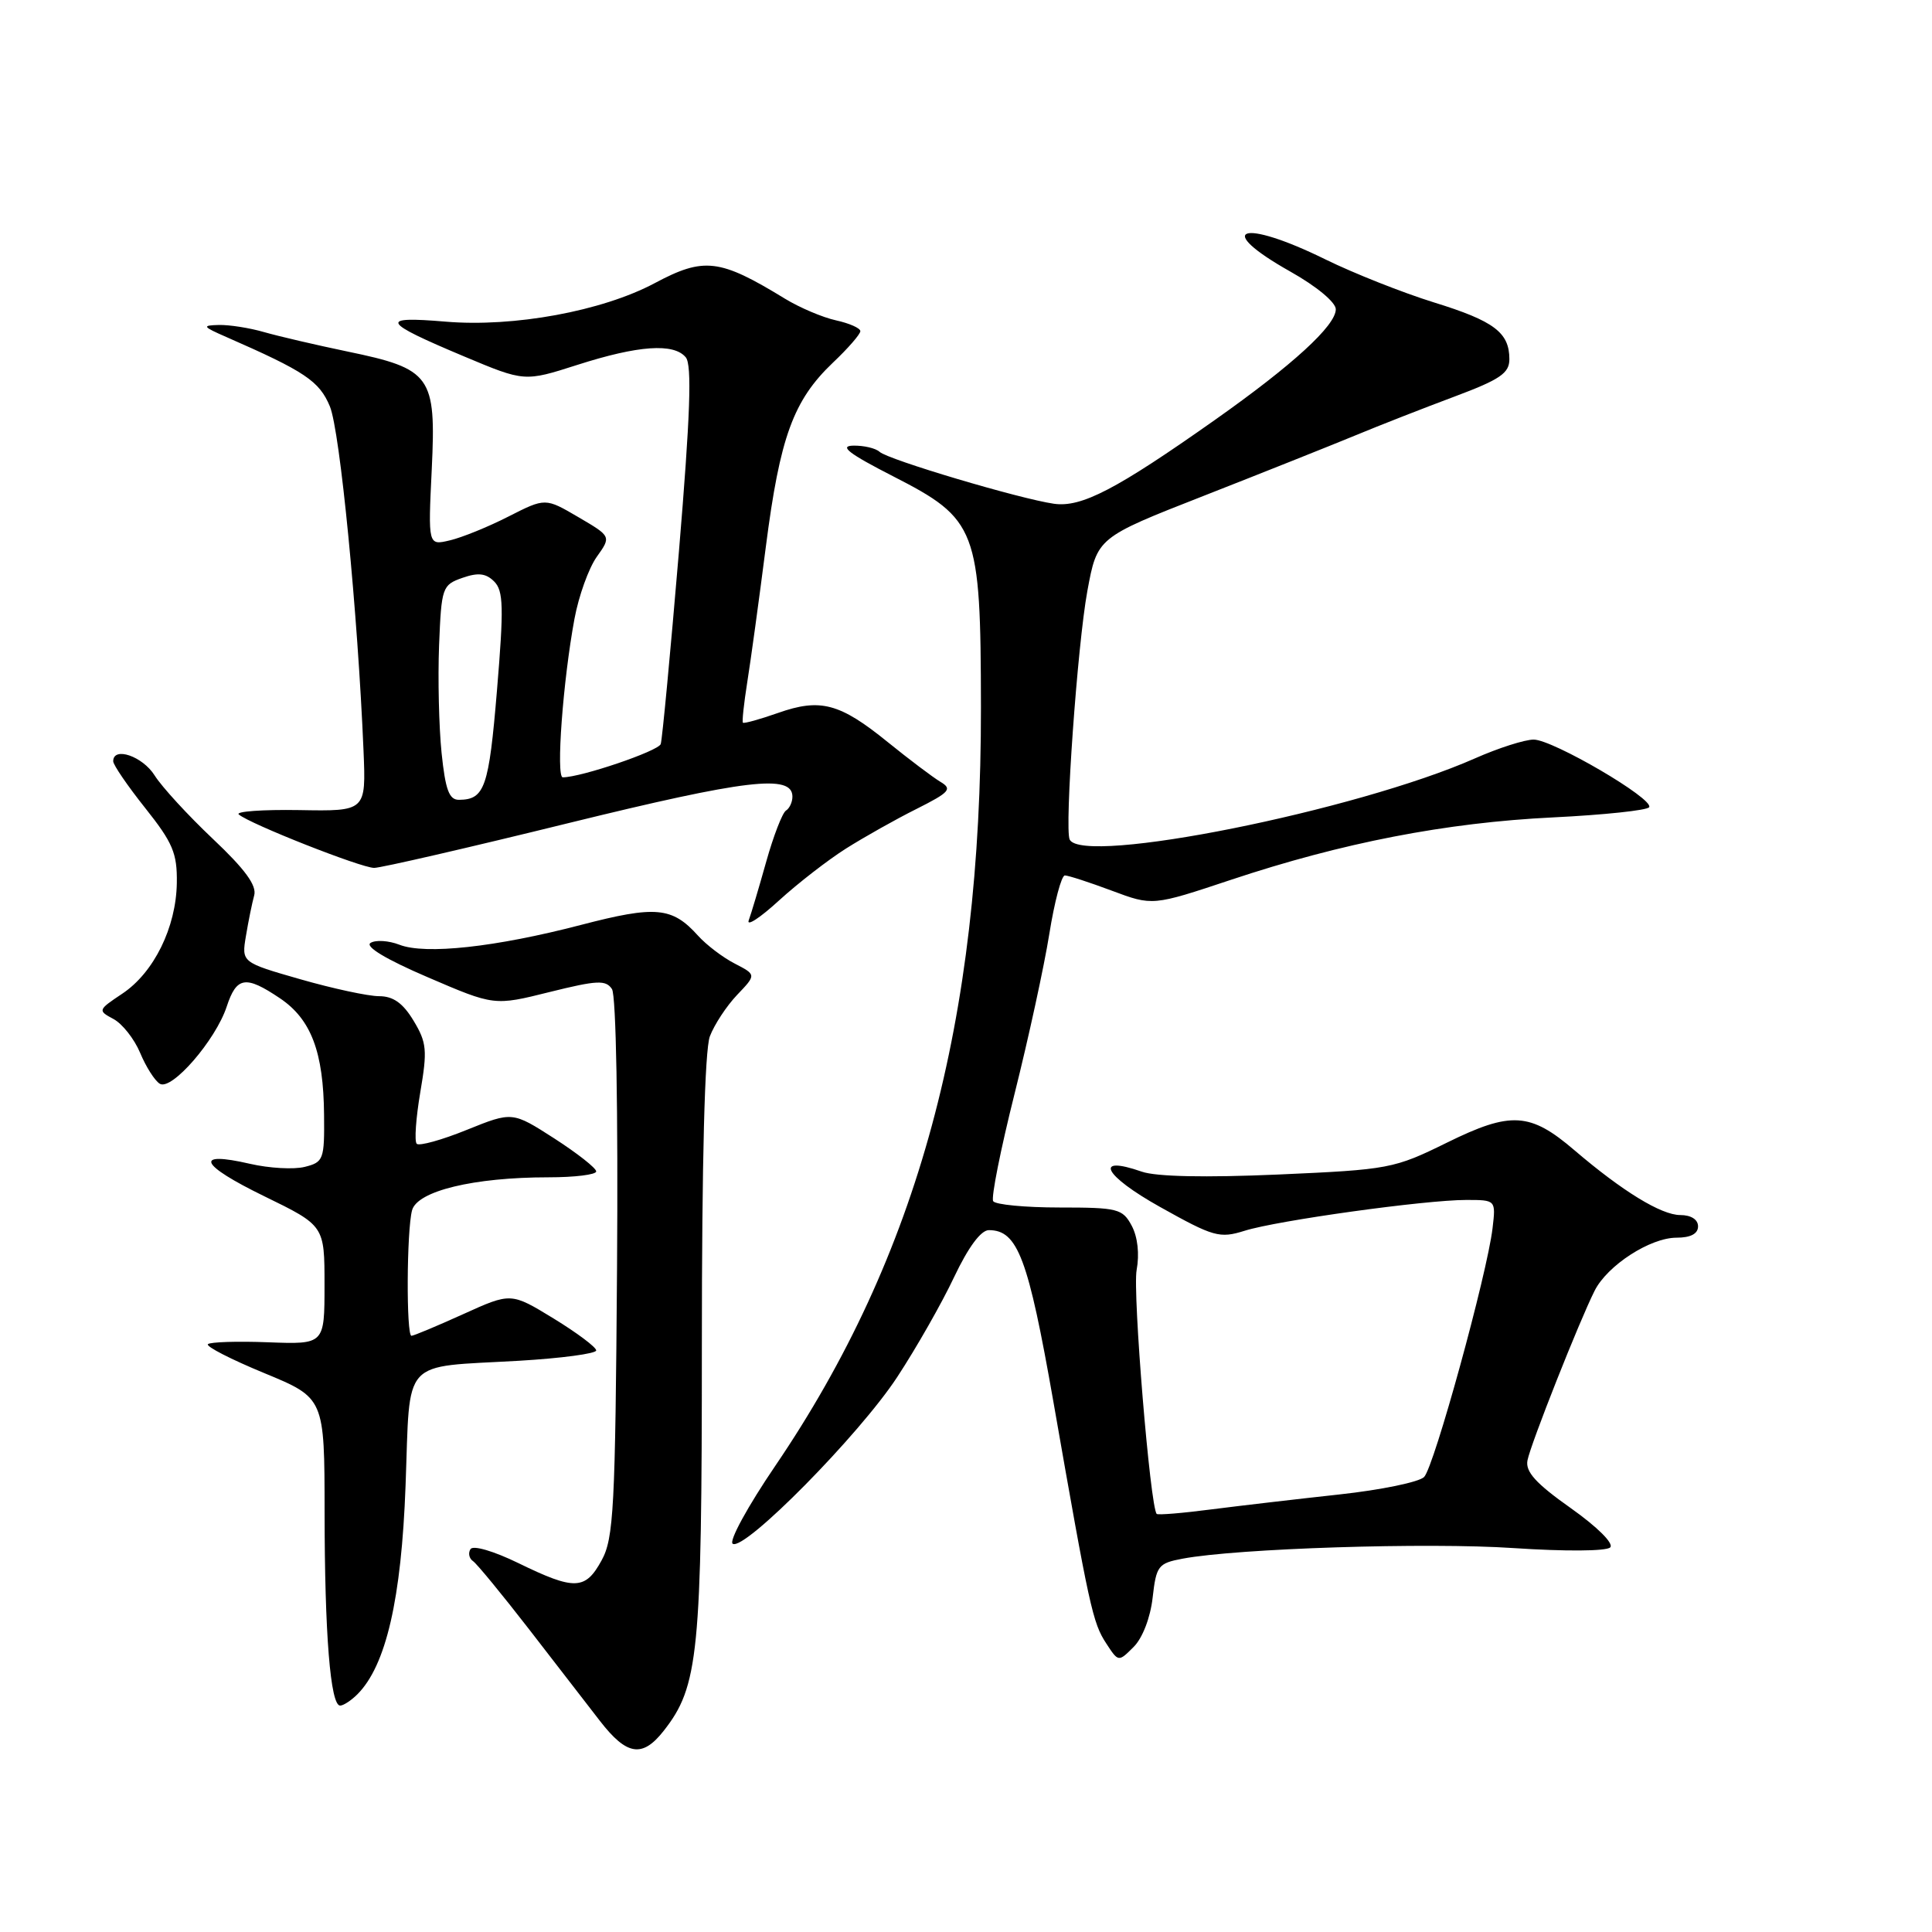 <?xml version="1.0" encoding="UTF-8" standalone="no"?>
<!DOCTYPE svg PUBLIC "-//W3C//DTD SVG 1.1//EN" "http://www.w3.org/Graphics/SVG/1.1/DTD/svg11.dtd" >
<svg xmlns="http://www.w3.org/2000/svg" xmlns:xlink="http://www.w3.org/1999/xlink" version="1.1" viewBox="0 0 256 256">
 <g >
 <path fill="currentColor"
d=" M 87.93 229.36 C 92.57 223.46 93.00 219.18 93.00 178.38 C 93.00 153.79 93.38 139.13 94.06 137.32 C 94.65 135.77 96.27 133.30 97.67 131.83 C 100.22 129.16 100.22 129.16 97.36 127.68 C 95.78 126.87 93.60 125.21 92.50 123.99 C 89.06 120.17 86.91 119.97 76.97 122.56 C 65.65 125.51 56.36 126.52 52.92 125.18 C 51.50 124.63 49.78 124.52 49.10 124.94 C 48.33 125.42 51.17 127.13 56.68 129.49 C 65.49 133.28 65.49 133.28 72.82 131.45 C 79.14 129.88 80.28 129.83 81.09 131.06 C 81.64 131.91 81.91 147.17 81.76 168.00 C 81.53 199.81 81.32 203.84 79.72 206.75 C 77.56 210.71 76.14 210.75 68.71 207.13 C 65.41 205.52 62.67 204.72 62.34 205.27 C 62.01 205.79 62.16 206.51 62.68 206.86 C 63.19 207.21 66.51 211.25 70.06 215.83 C 73.60 220.41 77.85 225.90 79.50 228.04 C 83.05 232.62 85.11 232.95 87.93 229.36 Z  M 47.36 224.50 C 51.15 220.70 53.19 211.88 53.74 196.83 C 54.38 179.69 52.99 181.22 68.75 180.31 C 74.39 179.98 79.00 179.36 79.00 178.94 C 79.00 178.51 76.46 176.61 73.36 174.71 C 67.71 171.26 67.71 171.26 61.38 174.13 C 57.89 175.71 54.81 177.00 54.52 177.00 C 53.82 177.00 53.88 163.04 54.60 160.37 C 55.29 157.81 62.77 156.00 72.67 156.00 C 76.15 156.00 79.00 155.65 79.00 155.22 C 79.00 154.78 76.50 152.82 73.45 150.85 C 67.89 147.28 67.89 147.28 61.86 149.71 C 58.54 151.06 55.55 151.88 55.22 151.56 C 54.89 151.23 55.11 148.16 55.69 144.73 C 56.64 139.17 56.55 138.15 54.80 135.25 C 53.39 132.91 52.10 132.00 50.23 132.00 C 48.79 132.00 44.10 130.99 39.81 129.76 C 32.00 127.52 32.00 127.52 32.59 124.01 C 32.91 122.08 33.40 119.67 33.68 118.65 C 34.05 117.34 32.47 115.18 28.20 111.15 C 24.91 108.04 21.44 104.26 20.49 102.75 C 18.90 100.21 15.00 98.87 15.00 100.87 C 15.00 101.35 16.91 104.14 19.25 107.08 C 22.90 111.67 23.49 113.06 23.43 117.00 C 23.34 122.89 20.39 128.88 16.20 131.67 C 12.96 133.83 12.94 133.90 15.03 135.02 C 16.21 135.65 17.80 137.67 18.57 139.51 C 19.34 141.36 20.51 143.20 21.17 143.60 C 22.73 144.57 28.57 137.84 30.04 133.38 C 31.35 129.40 32.54 129.21 37.10 132.28 C 41.23 135.06 42.87 139.40 42.94 147.73 C 43.00 153.64 42.87 154.00 40.37 154.62 C 38.93 154.98 35.67 154.80 33.12 154.21 C 25.62 152.48 26.43 154.32 35.00 158.50 C 43.00 162.40 43.00 162.40 43.00 170.27 C 43.00 178.14 43.00 178.14 35.54 177.86 C 31.44 177.70 27.85 177.82 27.55 178.11 C 27.26 178.41 30.62 180.13 35.01 181.94 C 43.00 185.24 43.00 185.24 43.01 200.37 C 43.02 216.50 43.78 226.00 45.07 226.00 C 45.50 226.00 46.53 225.33 47.36 224.50 Z  M 152.73 211.70 C 153.21 207.47 153.46 207.14 156.71 206.53 C 163.97 205.17 189.16 204.36 200.58 205.13 C 207.35 205.58 212.85 205.55 213.36 205.04 C 213.87 204.53 211.67 202.34 208.13 199.83 C 203.50 196.56 202.10 195.01 202.40 193.50 C 202.82 191.34 209.26 175.07 211.30 171.02 C 212.99 167.67 218.66 164.00 222.15 164.00 C 224.02 164.00 225.00 163.48 225.00 162.50 C 225.00 161.59 224.07 161.00 222.64 161.00 C 220.13 161.00 214.97 157.84 208.63 152.42 C 202.75 147.38 200.21 147.23 191.74 151.40 C 184.71 154.86 184.07 154.98 169.39 155.63 C 159.71 156.05 153.21 155.92 151.29 155.25 C 144.84 153.00 146.25 155.75 153.68 159.91 C 160.83 163.91 161.60 164.12 164.93 163.08 C 169.26 161.72 188.83 159.00 194.28 159.00 C 198.21 159.00 198.21 159.00 197.77 162.75 C 197.05 168.82 190.02 194.39 188.70 195.71 C 188.04 196.38 183.00 197.42 177.50 198.02 C 172.00 198.62 164.37 199.51 160.53 200.00 C 156.70 200.50 153.43 200.77 153.27 200.60 C 152.41 199.74 150.06 171.21 150.61 168.28 C 151.00 166.17 150.75 163.90 149.96 162.42 C 148.75 160.16 148.12 160.00 140.39 160.00 C 135.84 160.00 131.88 159.62 131.60 159.16 C 131.31 158.69 132.59 152.28 134.44 144.91 C 136.29 137.53 138.36 128.01 139.04 123.75 C 139.72 119.49 140.65 116.00 141.10 116.00 C 141.55 116.00 144.35 116.91 147.32 118.02 C 152.72 120.04 152.72 120.04 163.11 116.58 C 177.85 111.67 191.59 109.00 205.78 108.31 C 212.54 107.98 218.27 107.37 218.52 106.96 C 219.20 105.87 205.75 98.00 203.22 98.00 C 202.03 98.00 198.53 99.12 195.44 100.49 C 179.71 107.44 143.48 114.70 141.74 111.25 C 141.03 109.85 142.77 85.42 144.08 78.31 C 145.39 71.23 145.39 71.23 159.45 65.72 C 167.18 62.69 176.20 59.09 179.50 57.73 C 182.80 56.36 188.76 54.03 192.75 52.54 C 198.76 50.29 200.00 49.45 200.00 47.60 C 200.00 44.06 197.99 42.54 190.00 40.07 C 185.88 38.79 179.41 36.23 175.64 34.38 C 164.47 28.88 160.69 30.20 171.00 36.00 C 174.45 37.94 177.00 40.06 177.00 40.98 C 177.00 43.14 171.31 48.35 161.00 55.63 C 147.92 64.86 143.30 67.27 139.65 66.75 C 135.12 66.10 117.67 60.91 116.55 59.87 C 116.03 59.39 114.45 59.02 113.05 59.05 C 111.15 59.09 112.48 60.11 118.32 63.10 C 129.47 68.80 129.95 70.05 129.98 93.70 C 130.03 135.44 121.64 166.40 102.73 194.23 C 99.09 199.58 96.55 204.22 97.09 204.56 C 98.67 205.53 113.88 190.11 118.89 182.46 C 121.43 178.59 124.82 172.63 126.43 169.21 C 128.30 165.27 129.97 163.00 131.03 163.00 C 134.85 163.00 136.24 166.69 139.58 185.74 C 144.36 213.08 144.79 215.03 146.58 217.76 C 148.20 220.24 148.20 220.24 150.21 218.23 C 151.39 217.06 152.43 214.35 152.73 211.70 Z  M 112.11 112.43 C 114.49 110.93 118.69 108.56 121.44 107.19 C 125.85 104.97 126.22 104.55 124.60 103.59 C 123.60 102.99 120.46 100.62 117.63 98.33 C 111.27 93.17 108.70 92.49 103.09 94.47 C 100.67 95.32 98.58 95.90 98.44 95.76 C 98.31 95.62 98.57 93.22 99.01 90.43 C 99.46 87.64 100.57 79.54 101.48 72.43 C 103.35 57.90 105.12 53.05 110.37 48.05 C 112.37 46.16 114.00 44.28 114.00 43.88 C 114.00 43.48 112.55 42.84 110.78 42.45 C 109.00 42.06 105.97 40.77 104.03 39.59 C 95.35 34.28 93.30 34.03 86.75 37.52 C 79.79 41.23 68.07 43.38 59.05 42.62 C 50.14 41.87 50.54 42.63 61.50 47.23 C 69.50 50.59 69.50 50.59 76.50 48.35 C 84.58 45.76 89.28 45.43 90.87 47.35 C 91.70 48.35 91.47 55.00 89.96 73.10 C 88.83 86.52 87.75 97.99 87.55 98.59 C 87.24 99.52 76.99 103.00 74.57 103.00 C 73.65 103.00 74.60 90.16 76.12 82.00 C 76.68 78.97 78.01 75.28 79.07 73.79 C 81.00 71.08 81.00 71.08 76.63 68.52 C 72.26 65.96 72.26 65.96 67.38 68.44 C 64.70 69.81 61.20 71.23 59.61 71.60 C 56.72 72.29 56.72 72.29 57.21 62.17 C 57.80 49.78 57.15 48.88 46.00 46.57 C 41.87 45.71 36.93 44.56 35.01 44.01 C 33.09 43.45 30.39 43.03 29.01 43.06 C 26.73 43.12 26.82 43.27 30.00 44.66 C 40.41 49.22 42.31 50.49 43.71 53.85 C 45.05 57.06 47.41 81.27 48.17 99.50 C 48.50 107.50 48.50 107.50 39.64 107.34 C 34.77 107.26 31.17 107.52 31.64 107.92 C 33.11 109.18 47.86 115.00 49.58 115.00 C 50.47 115.00 62.07 112.33 75.35 109.06 C 98.93 103.27 105.00 102.55 105.00 105.56 C 105.00 106.29 104.61 107.12 104.14 107.41 C 103.67 107.71 102.49 110.75 101.53 114.17 C 100.57 117.59 99.53 121.09 99.21 121.95 C 98.90 122.80 100.70 121.63 103.21 119.33 C 105.72 117.04 109.72 113.94 112.11 112.43 Z  M 58.51 99.75 C 58.16 96.31 58.01 89.91 58.18 85.52 C 58.49 77.82 58.60 77.51 61.27 76.57 C 63.35 75.84 64.39 75.96 65.48 77.05 C 66.71 78.28 66.77 80.46 65.85 91.50 C 64.78 104.35 64.23 105.95 60.83 105.98 C 59.51 106.00 59.02 104.67 58.51 99.75 Z "/>
</g>
</svg>